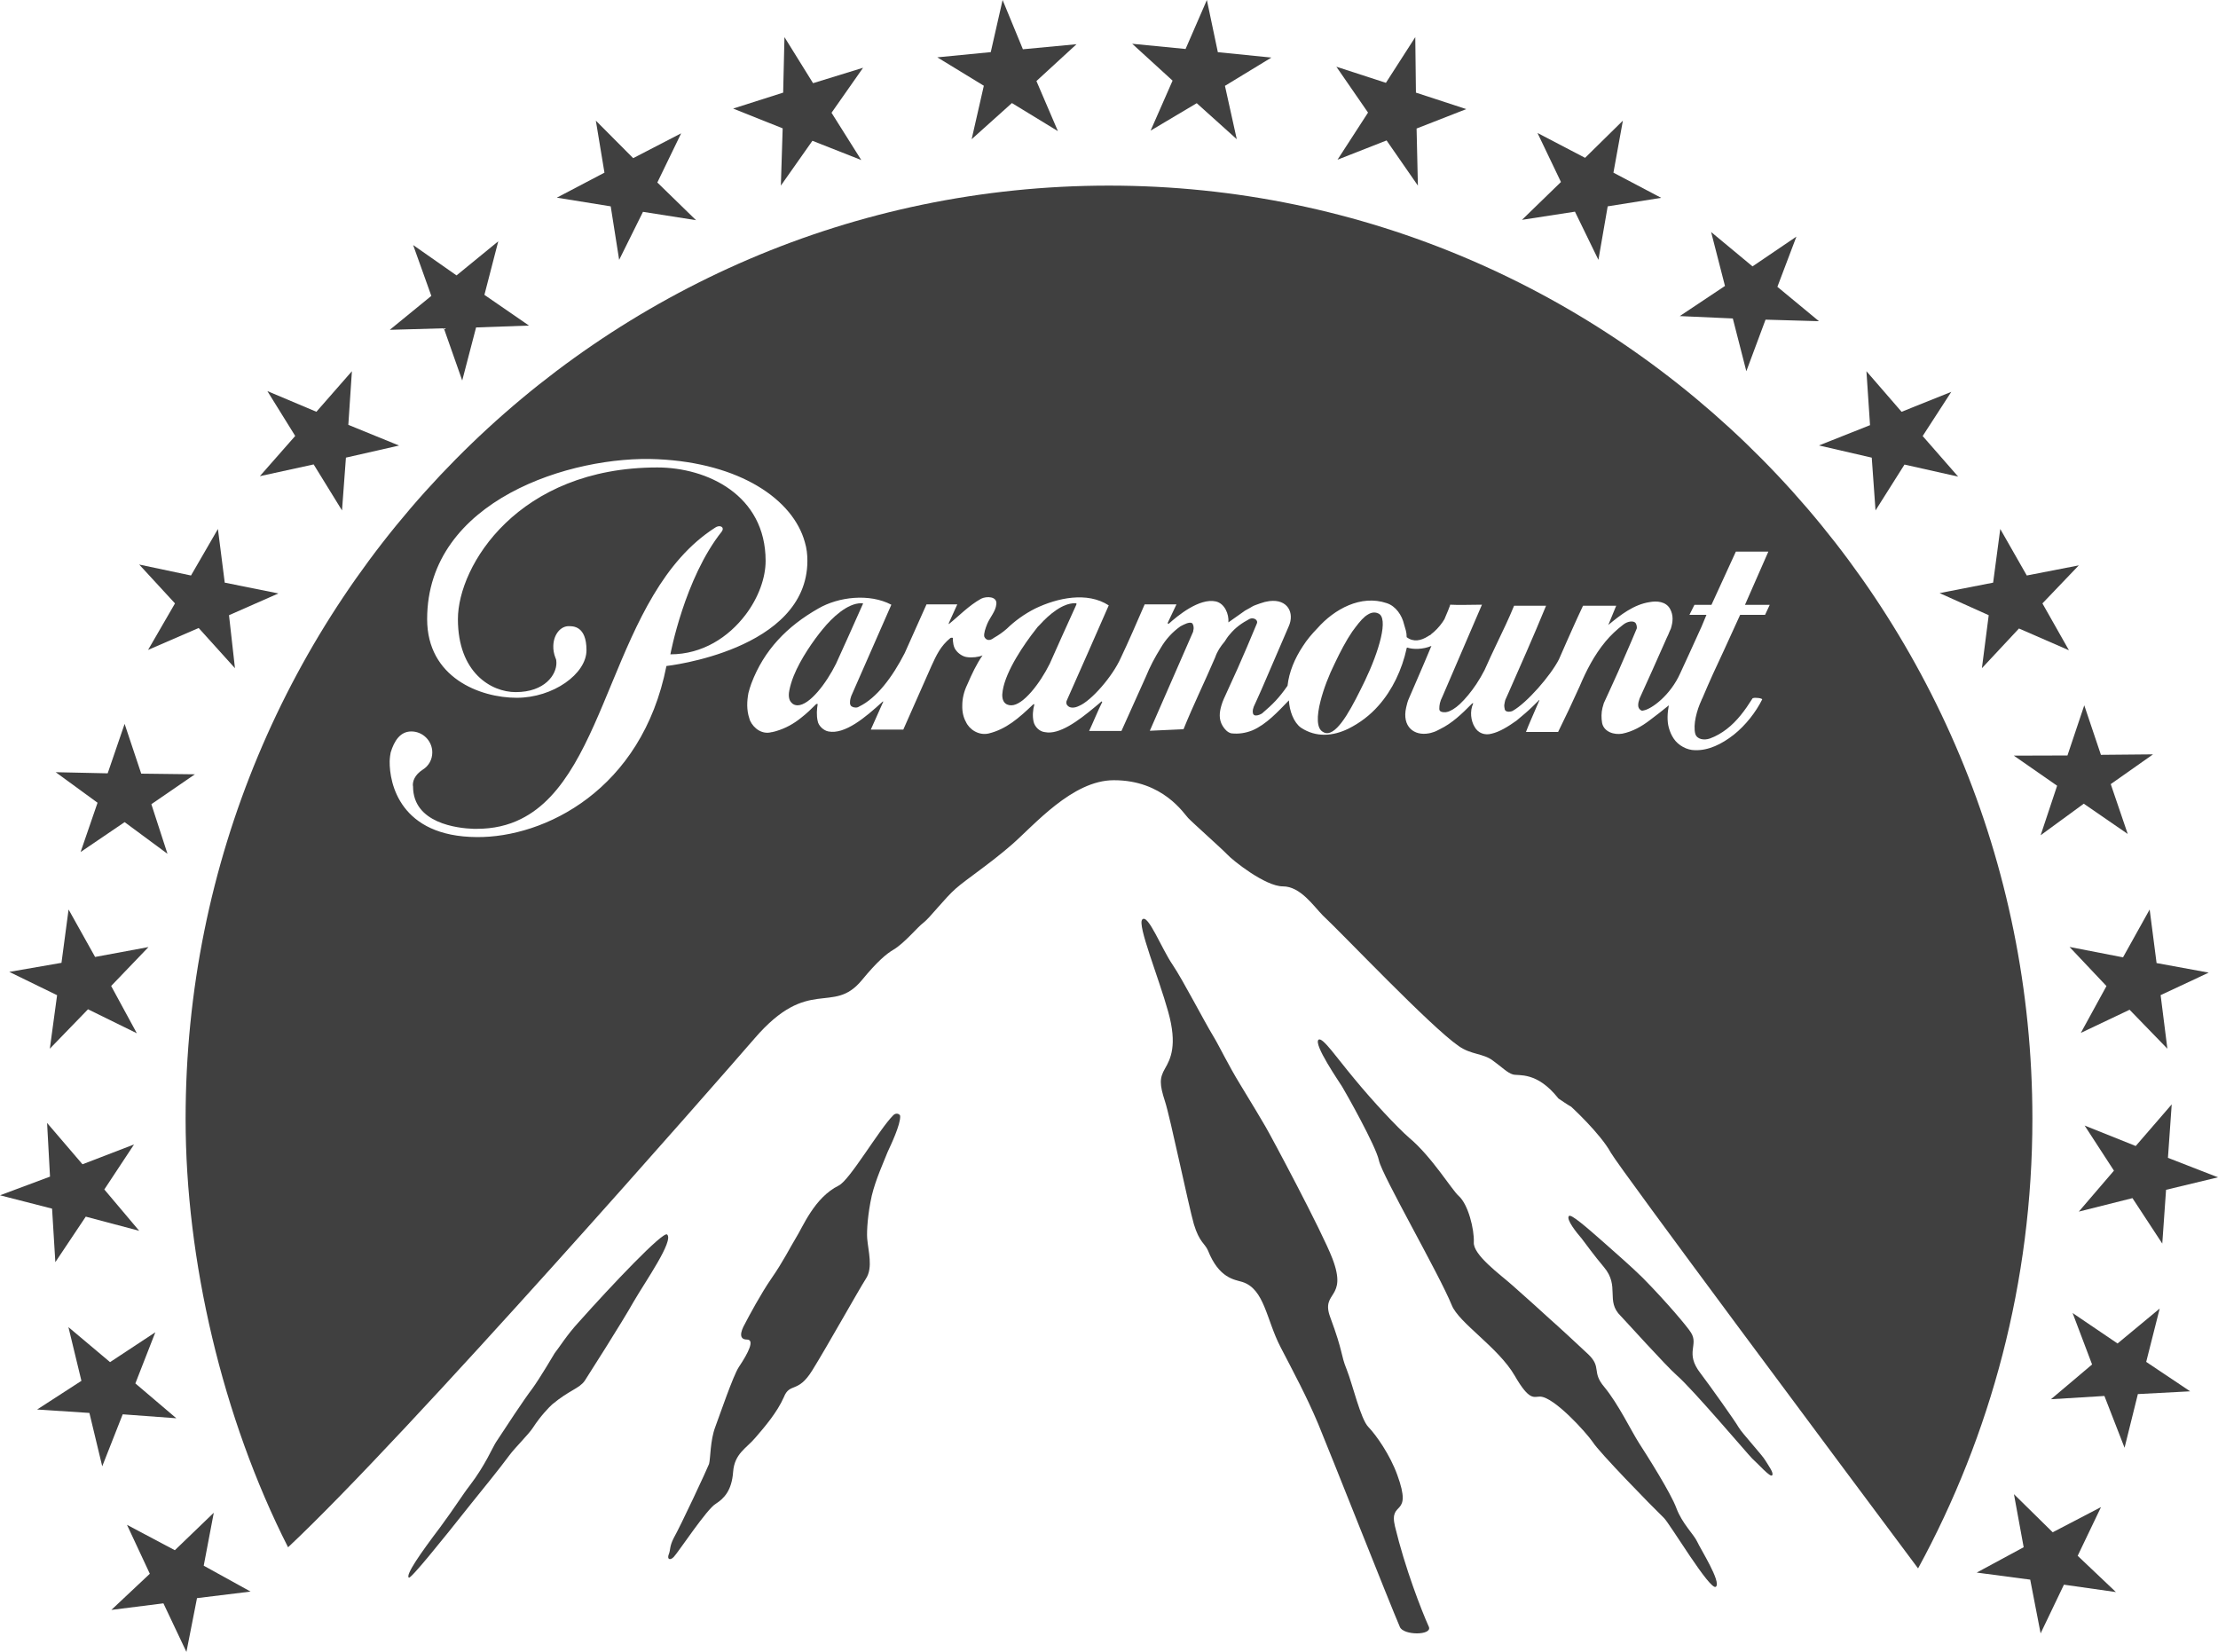 <?xml version="1.0" encoding="UTF-8"?>
<svg width="239px" height="178px" viewBox="0 0 239 178" version="1.1" xmlns="http://www.w3.org/2000/svg" xmlns:xlink="http://www.w3.org/1999/xlink">
    <!-- Generator: Sketch 52.6 (67491) - http://www.bohemiancoding.com/sketch -->
    <title>Paramount-Pictures-Logo</title>
    <desc>Created with Sketch.</desc>
    <g id="Page-1" stroke="none" stroke-width="1" fill="none" fill-rule="evenodd">
        <g id="Home" transform="translate(-91, -4992)" fill="#404040">
            <g id="Paramount-Pictures-Logo" transform="translate(91, 4992)">
                <polygon id="polygon5" points="73.398 14.365 68.228 17.042 64.205 13 65.133 18.605 60 21.299 65.807 22.234 66.717 28 69.284 22.826 75 23.725 70.831 19.665"></polygon>
                <polygon id="polygon7" points="87.611 8.962 84.53 4 84.389 9.981 79 11.698 84.336 13.83 84.142 20 87.541 15.17 92.806 17.245 89.601 12.151 93 7.302"></polygon>
                <polygon id="polygon9" points="53.691 26 49.194 29.676 44.518 26.404 46.478 31.882 42 35.54 47.827 35.375 49.806 41 51.299 35.283 57 35.081 52.198 31.772"></polygon>
                <polygon id="polygon11" points="110.222 5.308 108.035 0 106.759 5.616 101 6.178 106.012 9.239 104.7 15 109.038 11.105 113.995 14.13 111.68 8.732 116 4.764"></polygon>
                <polygon id="polygon13" points="24.217 62.782 23.482 57 20.581 62.012 15 60.831 18.856 65.019 15.955 70.031 21.408 67.668 25.318 72 24.676 66.29 30 63.945"></polygon>
                <polygon id="polygon15" points="15.218 83.363 13.428 78 11.603 83.328 6 83.206 10.511 86.498 8.685 91.808 13.428 88.587 18.047 92 16.31 86.654 21 83.433"></polygon>
                <polygon id="polygon17" points="37.92 40 34.092 44.37 28.81 42.14 31.81 46.974 28 51.308 33.798 50.042 36.853 55 37.276 49.31 43 48.008 37.534 45.779"></polygon>
                <polygon id="polygon19" points="224 60.92 218.396 62.012 215.538 57 214.769 62.782 209 63.909 214.293 66.29 213.56 72 217.553 67.722 222.938 70.067 220.081 65.019"></polygon>
                <polygon id="polygon21" points="227.443 84.491 232 81.283 226.384 81.335 224.59 76 222.778 81.405 217 81.422 221.665 84.665 219.889 90 224.536 86.6 229.273 89.861"></polygon>
                <polygon id="polygon23" points="207.176 46.985 210.261 42.222 204.904 44.372 201.117 40 201.505 45.812 196 47.998 201.69 49.313 202.096 55 205.218 50.059 211 51.357"></polygon>
                <polygon id="polygon25" points="10.248 103.114 7.39 98 6.625 103.747 1 104.723 6.152 107.235 5.369 113 9.483 108.753 14.744 111.337 11.977 106.241 16 102.048"></polygon>
                <polygon id="polygon27" points="234.012 119 230.133 123.486 224.628 121.279 227.787 126.141 224 130.555 229.782 129.102 232.996 134 233.403 128.205 239 126.859 233.606 124.76"></polygon>
                <polygon id="polygon29" points="131.229 5.623 130.046 0 127.752 5.278 122 4.716 126.351 8.688 123.984 14.075 128.954 11.119 133.268 15 131.994 9.25 137 6.203"></polygon>
                <polygon id="polygon31" points="152.573 9.981 152.503 4 149.338 8.925 144 7.189 147.412 12.132 144.124 17.208 149.409 15.132 152.785 20 152.644 13.849 158 11.755"></polygon>
                <polygon id="polygon33" points="174.873 13 170.8 17.006 165.673 14.329 168.2 19.611 164 23.689 169.709 22.808 172.236 28 173.236 22.234 179 21.317 173.855 18.605"></polygon>
                <polygon id="polygon35" points="193.572 25.495 188.842 28.704 184.381 25 185.874 30.813 181 34.059 186.719 34.315 188.176 40 190.245 34.444 196 34.609 191.522 30.905"></polygon>
                <polygon id="polygon37" points="229.473 108.802 233.545 113 232.818 107.228 238 104.803 232.382 103.772 231.636 98 228.764 103.157 223 102.035 226.982 106.251 224.218 111.299"></polygon>
                <path d="M128.03,88.143 C128.419,88.569 131.679,91.474 132.217,92.048 C132.809,92.696 136.329,95.509 138.237,95.509 C140.126,95.509 141.515,97.6 142.534,98.636 C144.776,100.728 154.13,110.61 157.186,112.72 C158.539,113.664 159.835,113.497 160.854,114.275 C161.929,115.052 162.41,115.589 163.021,115.774 C163.633,115.959 165.596,115.404 167.93,118.365 C169.005,119.105 169.301,119.253 169.301,119.253 C169.301,119.253 172.45,122.14 173.58,124.213 C174.599,125.99 198.216,157.655 206.682,169 C214.517,154.62 219,138.112 219,120.549 C219,65.028 174.432,20 119.472,20 C64.512,20.019 19.981,65.046 20,120.586 C20,135.743 23.946,152.751 31.04,166.724 C43.859,154.713 77.46,116.348 81.313,111.887 C87.167,105.095 89.705,109.426 92.854,105.632 C94.558,103.559 95.54,102.763 96.262,102.338 C97.485,101.616 98.874,99.876 99.541,99.395 C100.226,98.858 101.801,96.786 103.005,95.731 C104.19,94.694 106.598,93.121 109.006,91.03 C111.433,88.92 115.545,84.071 120.009,84.071 C125.326,84.053 127.586,87.699 128.03,88.143 Z M51.361,90.197 C43.118,90.142 41.951,84.423 41.988,82.017 C42.006,81.573 42.062,81.258 42.099,81.073 C42.469,79.87 43.099,78.815 44.322,78.815 C45.563,78.815 46.581,79.833 46.581,81.073 C46.581,81.85 46.193,82.535 45.563,82.924 C44.618,83.535 44.488,84.238 44.488,84.571 C44.488,84.664 44.507,84.738 44.507,84.738 C44.507,88.717 49.304,89.253 51.046,89.309 L51.361,89.309 C53.176,89.309 54.75,88.939 56.121,88.254 C65.735,83.516 65.846,64.028 77.071,56.847 C77.442,56.607 77.757,56.699 77.849,56.866 C77.905,56.977 77.887,57.107 77.775,57.273 C73.756,62.326 72.237,70.506 72.237,70.506 C75.719,70.506 78.516,68.636 80.332,66.249 C81.739,64.398 82.499,62.252 82.499,60.438 C82.499,53.331 76.182,50.37 70.829,50.37 C55.825,50.37 49.342,60.956 49.342,66.712 C49.342,72.486 52.935,74.577 55.565,74.577 C58.715,74.577 59.974,72.689 59.956,71.412 C59.956,71.227 59.937,71.042 59.863,70.913 C59.678,70.45 59.604,69.987 59.622,69.58 C59.659,68.34 60.419,67.471 61.271,67.471 C61.715,67.471 63.197,67.415 63.197,70.061 C63.197,72.615 59.604,75.188 55.677,75.188 C51.731,75.188 46.026,73.023 46.026,66.712 C46.026,53.868 61.641,49.038 70.848,49.482 C79.739,49.889 85.444,53.812 86.722,58.402 C86.926,59.068 87,59.753 87,60.438 C86.982,70.098 71.811,71.764 71.811,71.764 C69.162,85.163 58.622,90.271 51.361,90.197 L51.361,90.197 Z M123.899,78.741 C125.474,75.132 127.011,71.635 128.567,68.063 C128.586,67.989 128.586,67.952 128.586,67.915 C128.678,67.6 128.586,67.267 128.438,67.137 C128.123,66.989 127.586,67.285 127.197,67.489 C126.363,68.081 125.622,68.859 125.048,69.858 C124.437,70.839 123.899,71.857 123.473,72.912 L120.843,78.76 L117.361,78.76 C117.731,77.982 118.361,76.446 118.768,75.651 C118.768,75.595 118.676,75.558 118.676,75.595 C118.472,75.78 118.194,76.002 117.953,76.206 C116.194,77.668 114.137,79.204 112.6,78.889 C112.007,78.834 111.507,78.316 111.377,77.779 C111.303,77.446 111.285,77.131 111.303,76.817 C111.322,76.502 111.377,76.206 111.451,75.928 C111.451,75.854 111.377,75.854 111.303,75.928 C109.784,77.372 108.432,78.575 106.524,79.037 C105.431,79.278 104.431,78.575 104.079,77.779 C103.82,77.316 103.672,76.724 103.69,76.021 C103.69,75.336 103.838,74.559 104.246,73.726 C104.709,72.652 105.228,71.542 105.876,70.617 C105.487,70.802 104.709,70.894 104.172,70.802 C103.727,70.746 103.245,70.395 103.023,70.08 C102.727,69.747 102.671,69.155 102.671,68.747 C102.671,68.747 102.69,68.729 102.671,68.729 C102.634,68.71 102.486,68.71 102.412,68.747 C101.338,69.617 100.893,70.617 100.374,71.746 L97.336,78.612 L93.835,78.612 L95.132,75.706 C95.169,75.669 95.169,75.614 95.169,75.595 C95.151,75.577 95.114,75.577 95.095,75.614 C93.261,77.298 91.038,79.167 89.26,78.815 C88.76,78.723 88.204,78.223 88.112,77.705 C87.963,77.076 88.019,76.409 88.112,75.854 L87.963,75.854 C87.426,76.391 86.908,76.891 86.333,77.335 C85.537,77.982 84.648,78.482 83.629,78.778 C83.499,78.815 83.388,78.852 83.258,78.871 C83.24,78.889 83.184,78.889 83.147,78.889 C82.147,79.167 81.221,78.519 80.813,77.631 C80.795,77.557 80.776,77.483 80.739,77.39 C80.443,76.502 80.48,75.558 80.647,74.67 C80.739,74.337 80.832,73.985 80.961,73.652 C82.314,70.061 84.796,67.489 88.186,65.564 C90.353,64.306 93.687,63.917 96.04,65.157 L96.04,65.176 C94.428,68.859 93.243,71.524 91.724,75.003 C91.668,75.169 91.594,75.41 91.594,75.632 C91.576,75.836 91.613,76.039 91.798,76.132 C92.057,76.28 92.372,76.28 92.576,76.132 C94.465,75.225 96.169,72.949 97.485,70.376 L99.837,65.12 L103.153,65.12 L102.264,67.082 C102.227,67.156 102.227,67.211 102.227,67.23 C102.227,67.248 102.227,67.248 102.264,67.23 C103.283,66.416 104.412,65.231 105.728,64.509 C106.283,64.232 107.487,64.232 107.358,65.12 C107.284,65.879 106.691,66.49 106.376,67.23 C106.191,67.693 105.987,68.266 106.061,68.599 C106.209,68.951 106.598,69.136 107.098,68.729 C107.617,68.433 108.043,68.137 108.488,67.748 C109.321,66.934 110.377,66.157 111.563,65.564 C113.915,64.435 117.138,63.714 119.472,65.231 C117.842,68.951 116.62,71.727 115.064,75.225 C114.989,75.373 114.952,75.503 114.915,75.577 C114.86,75.91 115.027,76.039 115.156,76.132 C115.378,76.28 115.767,76.317 116.286,76.058 C117.601,75.503 119.88,72.893 120.769,70.894 C121.639,69.062 122.436,67.211 123.344,65.12 L126.771,65.12 L125.807,67.156 C125.807,67.156 125.9,67.211 125.937,67.211 C126.9,66.342 129.234,64.417 131.012,64.806 C131.976,65.028 132.439,66.194 132.365,67.045 L132.365,67.063 C132.902,66.675 133.476,66.268 134.069,65.86 C134.087,65.823 134.124,65.823 134.143,65.805 C134.18,65.786 134.254,65.749 134.31,65.712 C134.421,65.657 134.513,65.601 134.643,65.527 C134.662,65.527 134.662,65.527 134.68,65.509 C134.81,65.416 134.995,65.324 135.143,65.25 C135.18,65.231 135.236,65.231 135.291,65.194 C135.606,65.083 135.94,64.954 136.292,64.861 C136.495,64.806 136.662,64.806 136.792,64.768 C138.755,64.528 139.515,66.045 138.867,67.489 C138.163,69.136 136.922,72.023 135.94,74.281 C135.625,75.003 135.329,75.632 135.088,76.169 C135.069,76.206 135.069,76.243 135.069,76.243 C134.958,76.502 134.958,76.891 135.088,77.002 C135.125,77.057 135.217,77.094 135.291,77.094 C135.551,77.113 135.847,76.965 135.995,76.872 C137.162,75.873 137.811,75.225 138.737,73.892 C138.904,72.393 139.515,70.95 140.385,69.636 C140.83,68.933 141.367,68.303 141.96,67.693 C143.775,65.638 146.646,64.047 149.425,64.991 C150.407,65.305 151.074,66.305 151.296,67.285 C151.444,67.822 151.574,68.063 151.574,68.655 C152.296,69.21 153.111,69.044 153.871,68.562 C153.889,68.562 153.908,68.525 153.926,68.525 C154,68.488 154.074,68.433 154.167,68.396 C154.167,68.377 154.167,68.377 154.186,68.359 C154.26,68.285 154.334,68.248 154.408,68.174 C154.445,68.155 154.463,68.118 154.501,68.1 C154.982,67.674 155.39,67.156 155.649,66.712 C155.686,66.619 155.723,66.508 155.779,66.397 C155.945,66.008 156.112,65.62 156.223,65.305 C156.242,65.268 156.26,65.194 156.26,65.157 C157.094,65.213 158.742,65.157 159.687,65.157 L155.445,75.021 C155.149,75.614 155.093,75.947 155.093,76.391 C155.093,76.706 155.427,76.761 155.797,76.743 C155.834,76.724 155.853,76.724 155.89,76.724 C156.279,76.65 156.797,76.335 157.298,75.873 C157.89,75.317 158.52,74.559 159.076,73.726 C159.409,73.226 159.706,72.708 159.965,72.208 C160.41,71.19 160.873,70.228 161.336,69.247 C161.947,67.97 162.558,66.712 163.151,65.268 L166.596,65.268 C165.244,68.581 163.67,72.097 162.54,74.67 C162.447,74.873 162.336,75.114 162.225,75.373 C162.206,75.429 162.188,75.447 162.188,75.484 C162.169,75.54 162.169,75.595 162.151,75.632 C162.132,75.743 162.114,75.836 162.095,75.947 C162.077,76.095 162.114,76.28 162.151,76.465 C162.243,76.687 162.54,76.724 162.781,76.668 C162.873,76.65 162.947,76.631 163.003,76.594 C164.522,75.743 167.078,72.819 167.986,71.042 C168.523,69.802 168.986,68.766 169.449,67.73 C169.801,66.934 170.172,66.138 170.579,65.268 L174.154,65.268 L173.302,67.341 C174.599,66.268 176.044,65.139 177.748,64.88 C178.526,64.731 179.508,64.805 179.952,65.601 C180.341,66.305 180.267,67.008 180.045,67.73 C179.952,67.933 179.841,68.174 179.767,68.377 C179.637,68.636 179.508,68.933 179.396,69.192 C178.507,71.227 177.544,73.337 176.673,75.262 C176.488,75.799 176.414,76.28 176.803,76.52 C176.877,76.576 176.951,76.594 177.081,76.557 C177.933,76.428 179.989,74.947 181.063,72.523 C181.767,70.987 182.305,69.839 182.86,68.599 C183.194,67.896 183.527,67.137 183.879,66.249 L182.045,66.249 L182.582,65.176 L184.416,65.176 L187.047,59.438 L190.548,59.438 L188.028,65.176 L190.696,65.176 L190.196,66.249 L187.51,66.249 C186.898,67.6 186.324,68.84 185.769,70.061 C184.953,71.783 184.194,73.448 183.435,75.243 C183.397,75.299 183.36,75.392 183.342,75.447 C182.842,76.52 182.416,78.075 182.675,79.074 C182.86,79.667 183.601,79.796 184.25,79.574 C184.916,79.334 185.509,78.982 186.065,78.556 C187.176,77.705 188.047,76.52 188.825,75.28 C188.843,75.243 188.862,75.225 188.899,75.225 C189.14,75.132 189.936,75.243 189.881,75.373 C189.195,76.743 188.102,78.149 186.824,79.167 C185.528,80.185 184.083,80.888 182.638,80.833 C181.786,80.833 180.841,80.333 180.341,79.574 C180.1,79.204 179.952,78.871 179.822,78.408 C179.619,77.668 179.674,76.798 179.822,76.002 C179.156,76.539 178.47,77.094 177.785,77.594 C176.896,78.279 175.914,78.834 174.802,79.056 C173.932,79.204 172.839,78.871 172.635,77.908 C172.543,77.372 172.543,76.798 172.672,76.28 C172.728,76.076 172.765,75.928 172.82,75.762 C173.024,75.299 173.246,74.836 173.45,74.392 C174.08,73.041 174.673,71.69 175.266,70.302 C175.636,69.469 175.988,68.636 176.358,67.748 C176.377,67.73 176.377,67.674 176.377,67.6 C176.377,67.396 176.284,67.156 176.21,67.1 C176.025,66.897 175.432,66.897 174.914,67.304 C174.191,67.859 173.561,68.451 173.006,69.118 C171.765,70.617 170.931,72.264 170.209,73.966 C169.468,75.614 168.69,77.261 167.893,78.871 L164.429,78.871 C164.744,78.038 165.226,76.983 165.633,76.021 C165.707,75.836 165.8,75.651 165.874,75.466 C165.874,75.41 165.818,75.41 165.818,75.466 C165.355,75.928 164.874,76.409 164.374,76.835 C164.059,77.113 163.725,77.39 163.41,77.649 C162.521,78.279 161.614,78.852 160.724,79.056 C160.002,79.259 159.261,79 158.891,78.316 C158.502,77.668 158.353,76.668 158.742,75.799 C158.742,75.762 158.687,75.762 158.631,75.799 C157.52,76.928 156.483,77.927 155.149,78.575 C154.89,78.723 154.612,78.852 154.334,78.926 C154.223,78.963 154.093,79 153.963,79.019 C152.37,79.315 151.055,78.297 151.518,76.243 C151.592,75.928 151.666,75.577 151.833,75.225 C152.167,74.429 153.148,72.227 154.241,69.599 C153.352,69.987 152.241,69.987 151.666,69.784 C151.629,69.784 151.611,69.784 151.592,69.802 C151.574,69.821 151.574,69.821 151.574,69.858 C151.074,72.153 150.036,74.355 148.536,76.039 C147.628,77.076 146.517,77.908 145.294,78.519 C143.664,79.315 141.83,79.5 140.182,78.408 C139.404,77.853 138.941,76.594 138.885,75.466 C137.718,76.669 136.458,78.057 134.94,78.704 C134.236,78.982 133.495,79.111 132.68,79.019 C132.272,78.926 131.957,78.575 131.735,78.205 C131.309,77.483 131.401,76.743 131.605,76.039 C131.679,75.78 131.772,75.521 131.883,75.28 C132.383,74.17 132.883,73.097 133.365,72.023 C134.032,70.506 134.699,68.97 135.421,67.211 C135.625,66.786 135.051,66.49 134.643,66.693 C133.81,67.137 133.124,67.619 132.531,68.34 C132.309,68.581 132.142,68.84 131.957,69.136 C131.513,69.654 131.161,70.191 130.938,70.839 C129.79,73.522 128.567,76.002 127.53,78.575 L123.899,78.741 L123.899,78.741 Z" id="path39" fill-rule="nonzero"></path>
                <path d="M180.645,162.522 C180.043,160.869 177.432,156.764 176.593,155.464 C175.753,154.146 174.384,151.286 172.868,149.447 C171.481,147.813 172.613,147.367 171.17,145.955 C170.294,145.12 167.61,142.65 167.008,142.13 C166.442,141.591 164.215,139.604 162.937,138.471 C161.713,137.375 158.701,135.221 158.811,133.847 C158.865,132.454 158.208,129.779 157.186,128.869 C156.456,128.238 154.301,124.653 151.837,122.592 C150.577,121.496 147.948,118.692 145.903,116.203 C143.968,113.882 142.526,111.746 142.088,112.025 C141.467,112.47 144.333,116.612 144.625,117.095 C144.936,117.596 148.258,123.465 148.587,125.043 C148.897,126.603 155.086,137.301 156.437,140.644 C157.204,142.557 161.44,145.175 163.211,148.221 C164.835,151.044 165.292,150.468 165.967,150.487 C167.483,150.543 170.933,154.368 171.645,155.409 C172.302,156.467 177.871,162.187 179.295,163.562 C179.933,164.174 184.315,171.51 184.899,170.972 C185.502,170.47 183.22,166.886 182.873,166.106 C182.508,165.326 181.266,164.174 180.645,162.522" id="path41"></path>
                <path d="M187.353,153.809 C187.001,153.173 184.218,149.263 183.235,147.972 C181.51,145.753 183.087,144.935 182.197,143.571 C181.826,142.971 179.618,140.334 177.003,137.679 C175.667,136.37 174.184,135.097 172.922,133.969 C170.863,132.151 169.305,130.805 169.064,131.023 C168.712,131.369 169.899,132.842 170.437,133.46 C170.938,134.115 171.754,135.26 172.83,136.533 C174.592,138.625 172.959,140.17 174.647,141.807 C174.944,142.098 179.563,147.226 180.676,148.19 C182.382,149.663 188.373,156.737 188.8,157.155 C189.505,157.792 190.747,159.21 190.951,158.974 C191.174,158.737 190.58,157.955 190.228,157.373 C189.913,156.81 187.742,154.464 187.353,153.809" id="path43"></path>
                <polygon id="polygon45" points="8.889 125.455 5.074 121 5.389 126.784 0 128.796 5.611 130.234 5.963 136 9.241 131.096 15 132.623 11.241 128.168 14.444 123.317"></polygon>
                <polygon id="polygon47" points="226.76 150.419 228.931 156 230.366 150.215 236 149.918 231.263 146.748 232.717 141 228.177 144.764 223.333 141.482 225.432 147.026 221 150.771"></polygon>
                <polygon id="polygon49" points="218.765 170.21 219.886 176 222.398 170.753 228 171.549 223.88 167.641 226.392 162.393 221.187 165.107 217.012 161 218.06 166.718 213 169.45"></polygon>
                <path d="M150.319,164.487 C149.613,161.561 152.273,163.622 150.572,158.947 C149.794,156.775 148.293,154.64 147.46,153.775 C146.61,152.928 145.76,149.192 145.108,147.554 C144.439,145.916 144.783,145.824 143.335,141.921 C142.286,139.087 145.271,140.044 143.571,135.608 C142.485,132.755 136.967,122.411 136.334,121.344 C136.008,120.773 134.941,118.988 133.638,116.853 C132.39,114.828 131.358,112.675 130.798,111.754 C129.658,109.877 127.523,105.699 126.365,103.969 C125.171,102.238 123.706,98.428 123.09,99.073 C122.511,99.625 124.863,105.349 125.877,109.012 C126.89,112.619 126.13,114.11 125.533,115.141 C124.936,116.172 124.936,116.834 125.533,118.675 C126.076,120.295 128.066,129.884 128.645,131.909 C129.242,133.878 129.839,133.989 130.164,134.743 C131.358,137.743 133.005,137.872 133.855,138.13 C136.261,138.885 136.442,142.179 137.98,145.143 C139.427,147.94 140.766,150.407 142.033,153.407 C143.299,156.444 149.758,172.807 150.843,175.31 C151.223,176.23 154.317,176.23 153.973,175.31 C153.159,173.506 151.404,168.978 150.319,164.487" id="path51"></path>
                <polygon id="polygon53" points="17.609 172.764 20.088 178 21.228 172.203 27 171.496 21.952 168.707 23.037 163 18.84 167.04 13.683 164.304 16.144 169.576 12 173.471"></polygon>
                <path d="M115.982,65.15 C116,65.075 116,65.075 116,65.037 C115.982,65 115.89,65 115.798,65 C114.509,65 113.073,66.179 112.043,67.32 C111.877,67.469 111.73,67.638 111.619,67.806 C110.386,69.359 108.38,72.277 108.048,74.41 C107.846,75.532 108.306,76 108.969,76 C110.257,76 112.079,73.605 113.11,71.529 C114.122,69.284 114.675,67.993 115.982,65.15" id="path55"></path>
                <path d="M71.884,133.017 C71.447,132.645 65.954,138.433 62.353,142.471 C61.08,143.848 60.28,145.17 59.771,145.802 C59.771,145.802 58.17,148.52 57.352,149.636 C56.479,150.771 54.351,154.01 53.441,155.405 C53.114,155.889 52.277,157.899 50.64,160.039 C49.84,161.063 49.003,162.44 47.421,164.58 C45.293,167.39 43.674,169.717 44.056,169.996 C44.256,170.145 47.403,166.274 50.731,162.068 C52.132,160.318 53.641,158.495 54.896,156.801 C55.515,155.964 56.951,154.568 57.424,153.842 C58.243,152.577 59.152,151.646 59.498,151.33 C61.371,149.766 62.408,149.636 63.008,148.78 C63.281,148.352 66.973,142.583 68.301,140.219 C69.592,138.005 72.63,133.687 71.884,133.017" id="path57"></path>
                <polygon id="polygon59" points="8.773 148.789 4 151.878 9.634 152.248 11.016 158 13.222 152.396 19 152.821 14.586 149.067 16.739 143.555 11.859 146.773 7.373 143"></polygon>
                <path d="M96.276,120.147 C94.739,121.669 91.59,127.135 90.386,127.74 C87.719,129.061 86.516,132.215 85.719,133.463 C85.145,134.398 84.423,135.884 83.127,137.754 C81.997,139.387 80.7,141.808 80.256,142.67 C79.774,143.514 79.608,144.339 80.478,144.339 C81.349,144.339 80.663,145.733 79.608,147.31 C78.997,148.227 77.515,152.593 77.071,153.766 C76.515,155.252 76.571,157.123 76.404,157.746 C76.182,158.333 73.348,164.404 72.589,165.743 C72.144,166.624 72.255,166.954 72.089,167.412 C71.829,168.018 72.181,168.183 72.589,167.779 C73.126,167.211 76.182,162.57 77.126,162.038 C78.034,161.451 78.848,160.608 78.997,158.608 C79.145,156.609 80.423,156.077 81.404,154.904 C82.404,153.748 83.738,152.189 84.46,150.557 C85.108,148.924 85.96,150.19 87.516,147.677 C89.071,145.183 92.535,138.983 93.312,137.773 C94.09,136.581 93.553,134.82 93.442,133.426 C93.387,132.656 93.498,130.803 93.942,128.822 C94.368,127.061 95.201,125.264 95.646,124.127 C95.979,123.412 97.053,121.156 96.998,120.257 C96.998,120.092 96.628,119.835 96.276,120.147" id="path61"></path>
                <path d="M92.993,65.056 C92.993,65 92.882,65 92.79,65 C91.316,65 89.676,66.534 88.644,67.806 C87.686,68.966 86.267,70.986 85.53,72.82 C85.309,73.362 85.143,73.923 85.051,74.41 C84.922,75.065 85.051,75.495 85.291,75.719 C85.438,75.906 85.696,76 85.935,76 C87.244,76 89.05,73.605 90.081,71.529 C91.113,69.265 91.684,67.993 92.956,65.131 C92.993,65.094 93.011,65.094 92.993,65.056" id="path63"></path>
                <path d="M142.586,78.881 C142.759,78.994 142.932,79.012 143.104,78.994 C144.365,78.825 145.799,75.987 147.094,73.318 C148.545,70.293 149.719,66.515 148.476,66.083 C148.13,65.933 147.75,65.989 147.37,66.233 C147.284,66.29 147.215,66.327 147.129,66.402 C147.094,66.402 147.094,66.421 147.077,66.44 C146.628,66.816 146.196,67.398 145.712,68.056 C145.056,69.015 144.417,70.236 143.847,71.439 C143.191,72.754 142.621,74.239 142.293,75.536 C141.878,77.152 141.844,78.524 142.586,78.881" id="path65"></path>
            </g>
        </g>
    </g>
</svg>
